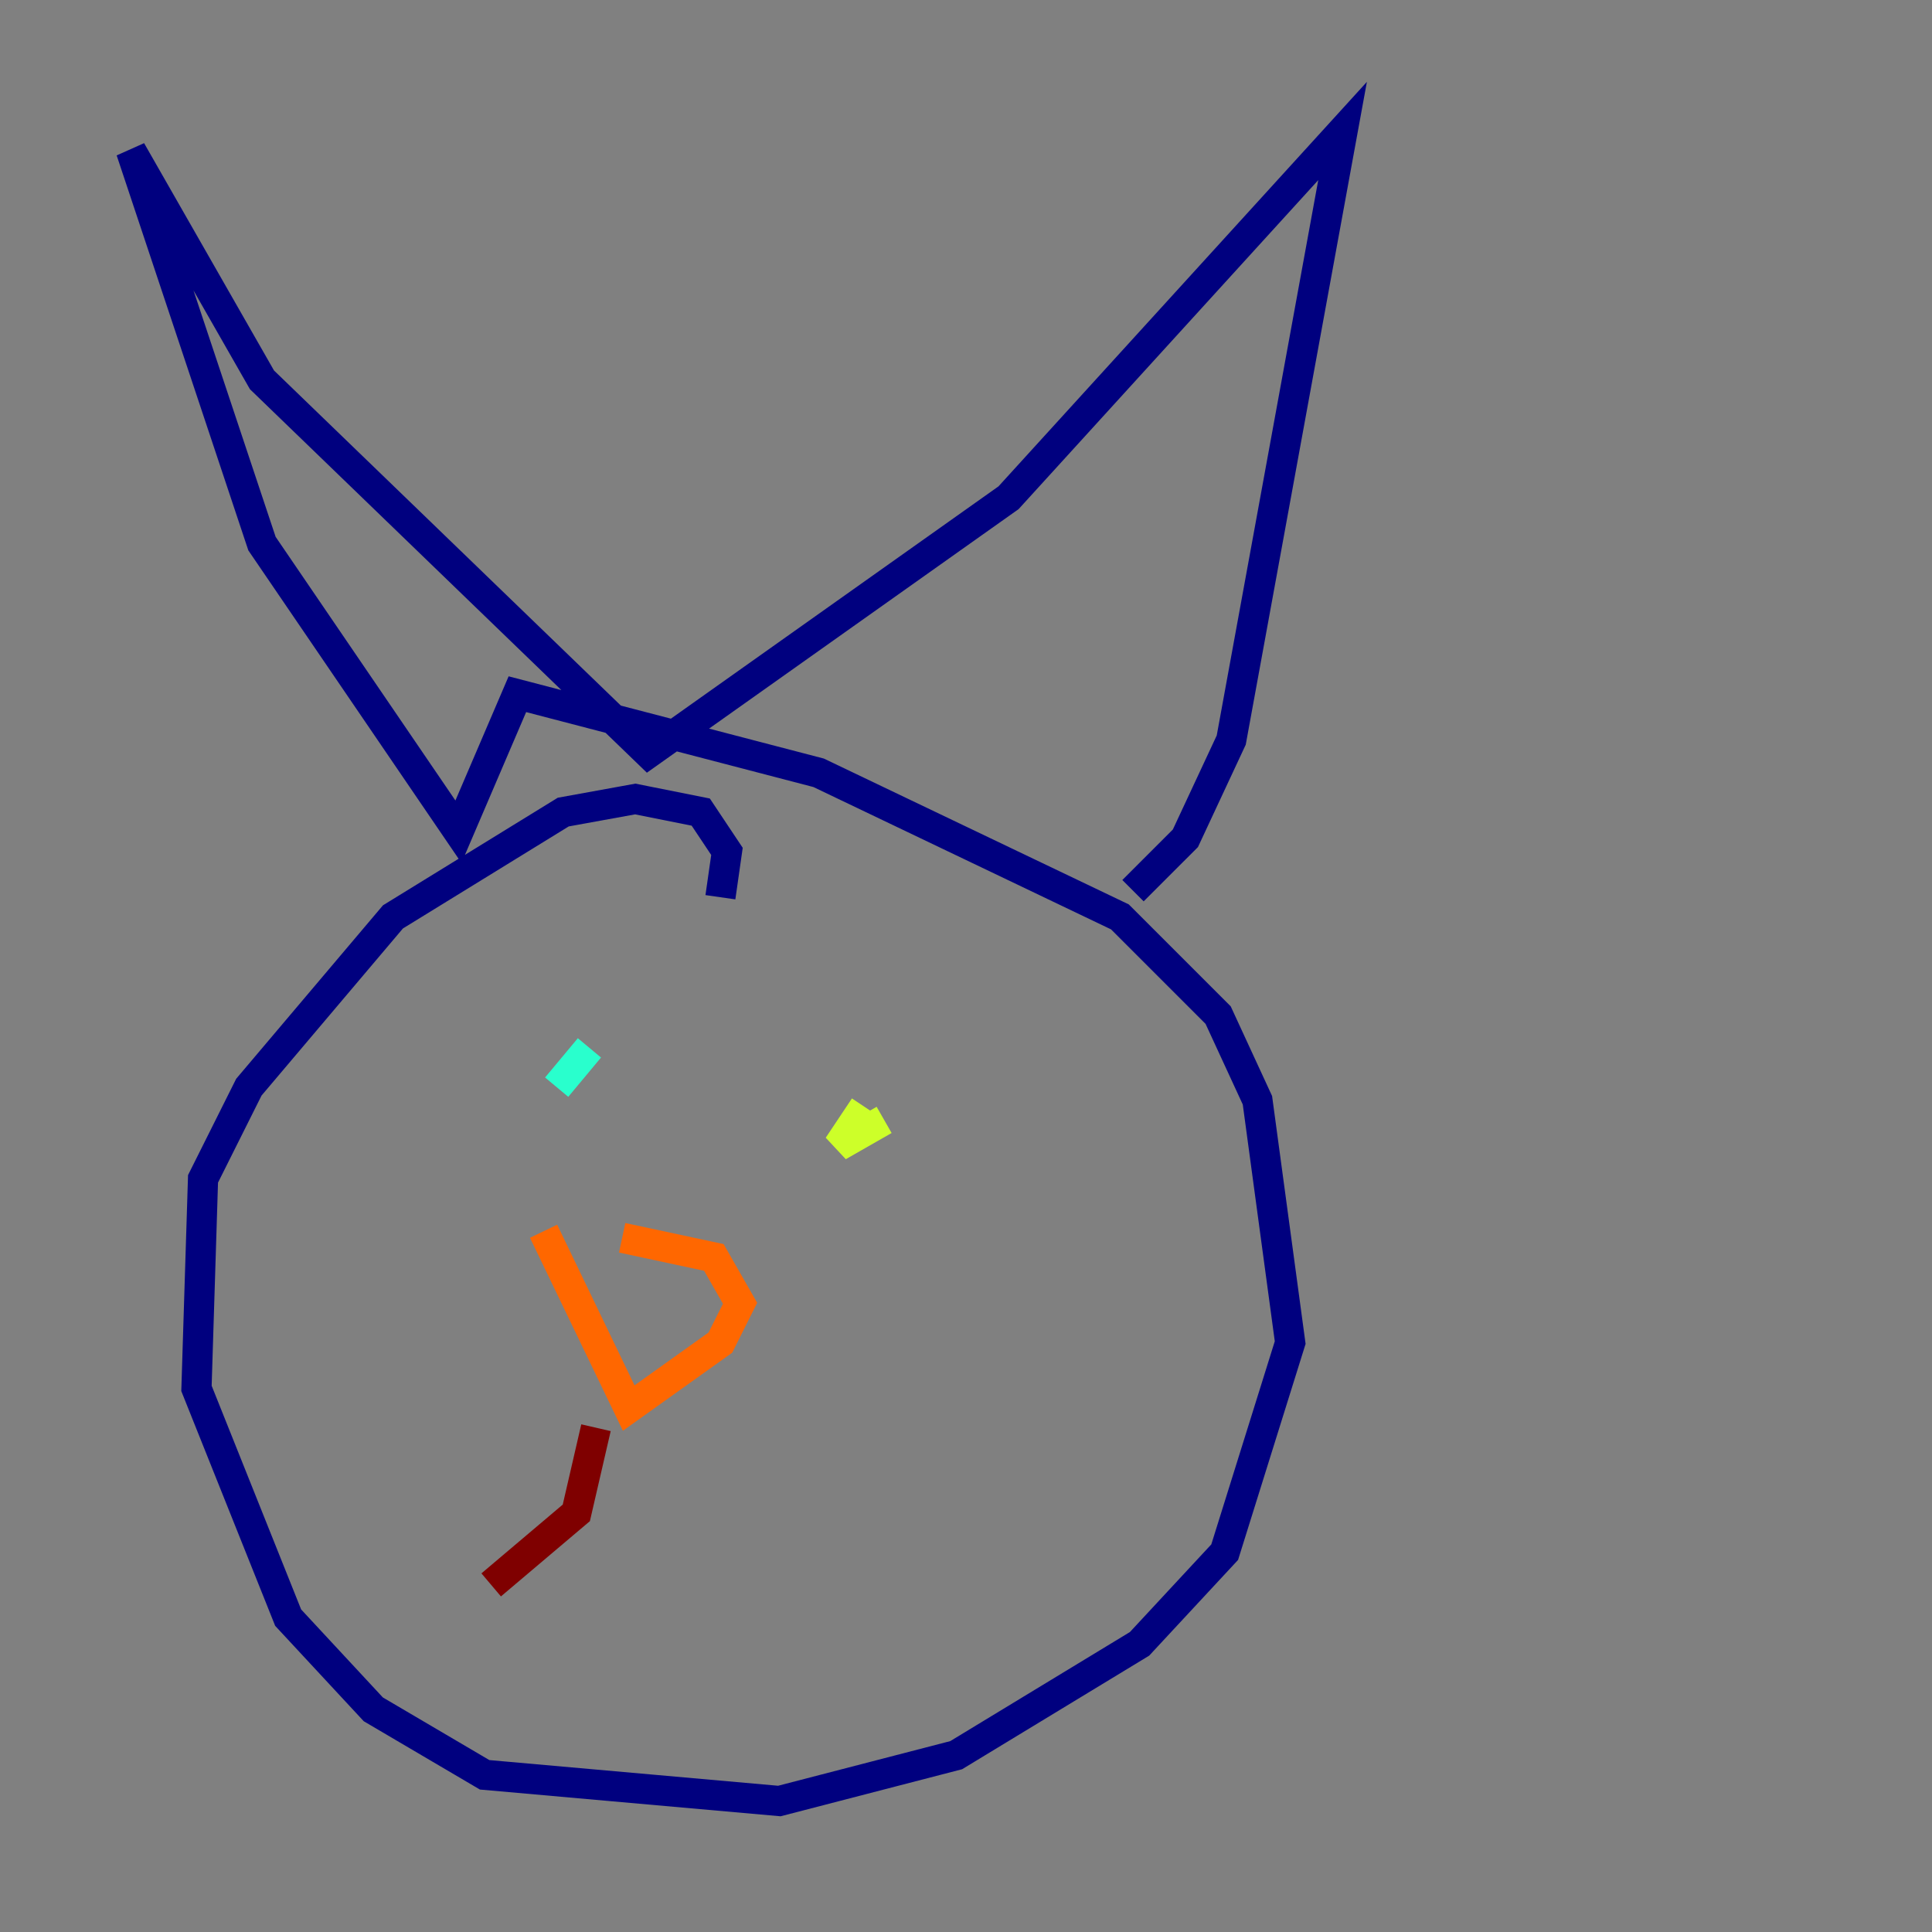 <?xml version="1.0" encoding="utf-8" ?>
<svg baseProfile="tiny" height="128" version="1.2" viewBox="0,0,128,128" width="128" xmlns="http://www.w3.org/2000/svg" xmlns:ev="http://www.w3.org/2001/xml-events" xmlns:xlink="http://www.w3.org/1999/xlink"><rect x="0" y="0" width="128" height="128" fill="#808080" stroke="none"/><defs /><polyline fill="none" points="47.729,59.444 48.163,56.407 46.427,53.803 42.088,52.936 37.315,53.803 26.034,60.746 16.488,72.027 13.451,78.102 13.017,91.986 19.091,107.173 24.732,113.248 32.108,117.586 51.634,119.322 63.349,116.285 75.498,108.909 81.139,102.834 85.478,88.949 83.308,72.895 80.705,67.254 74.197,60.746 54.237,51.2 34.278,45.993 30.373,55.105 17.356,36.014 8.678,9.98 17.356,25.166 42.956,49.898 66.82,32.976 88.949,8.678 81.573,49.031 78.536,55.539 75.064,59.01" stroke="#00007f" stroke-width="2" /><polyline fill="none" points="35.146,72.461 35.146,72.461" stroke="#004cff" stroke-width="2" /><polyline fill="none" points="36.881,72.027 39.051,69.424" stroke="#29ffcd" stroke-width="2" /><polyline fill="none" points="57.275,73.329 55.539,75.932 58.576,74.197" stroke="#cdff29" stroke-width="2" /><polyline fill="none" points="41.22,82.007 47.295,83.308 49.031,86.346 47.729,88.949 41.654,93.288 36.014,81.573" stroke="#ff6700" stroke-width="2" /><polyline fill="none" points="39.485,94.59 38.183,100.231 32.542,105.003" stroke="#7f0000" stroke-width="2" /></svg>